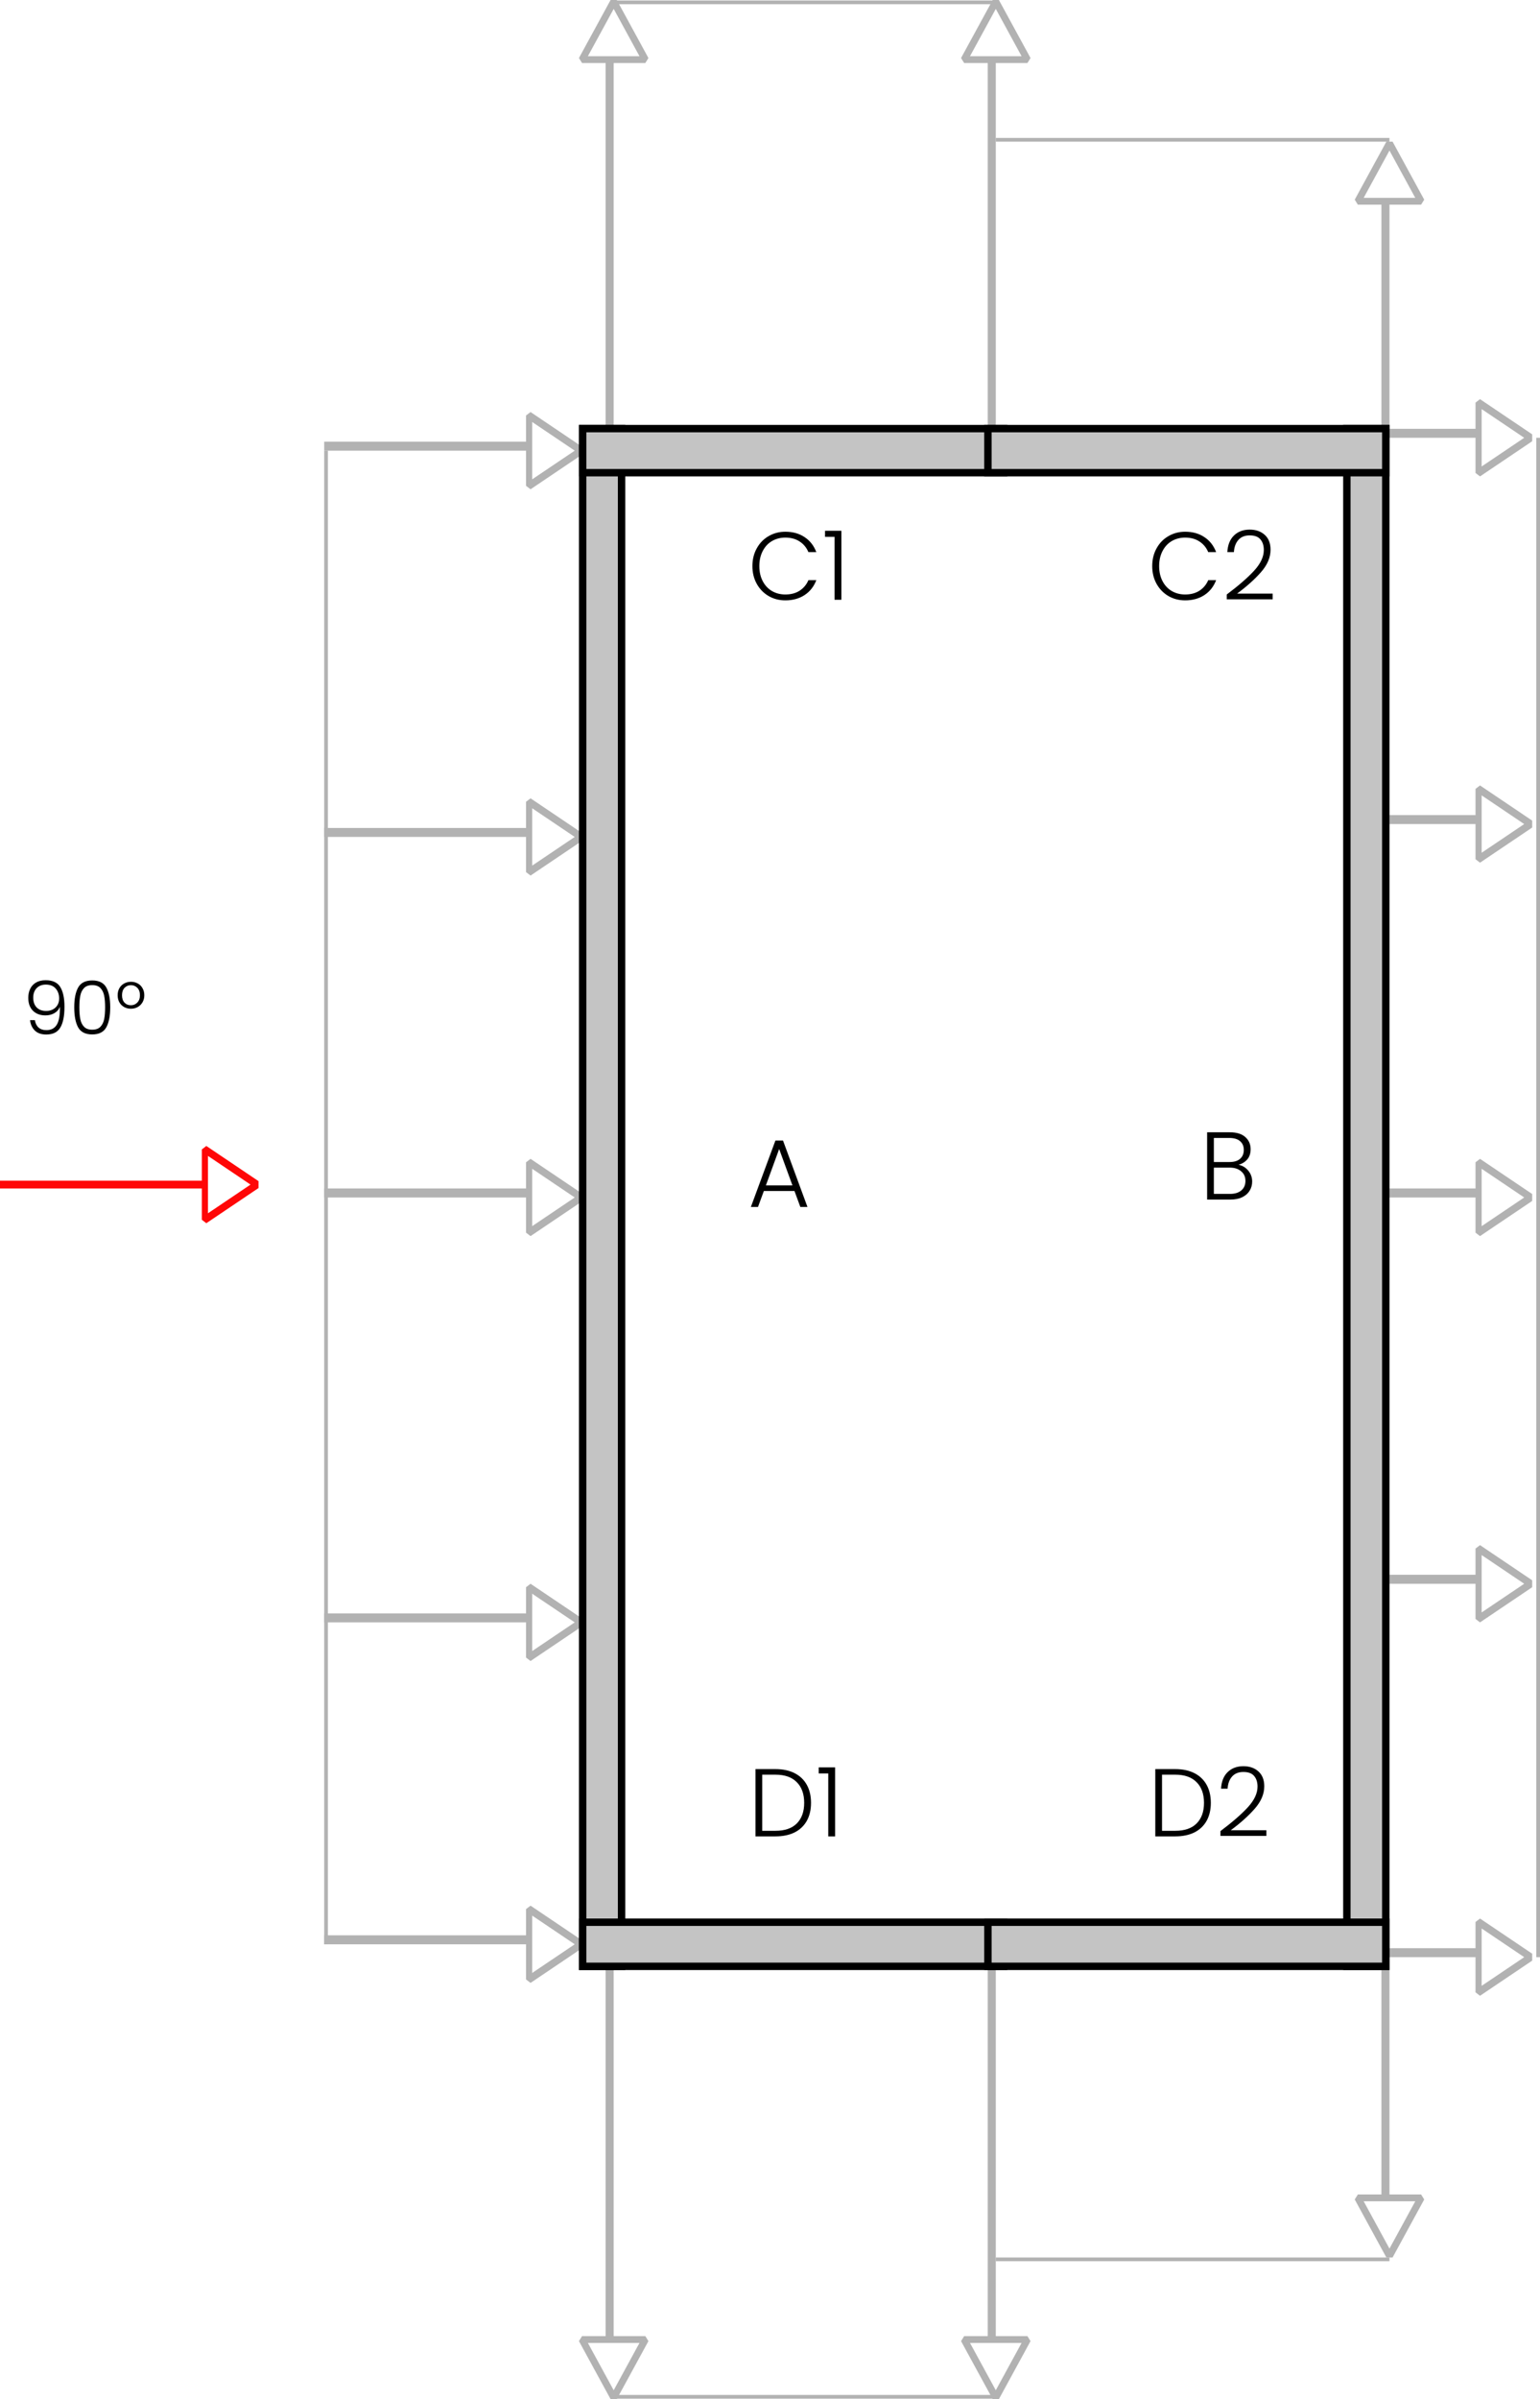 <svg width="208" height="324" viewBox="0 0 208 324" fill="none" xmlns="http://www.w3.org/2000/svg">
<path d="M101.624 76.45C101.624 75.557 101.819 74.76 102.209 74.058C102.599 73.347 103.132 72.797 103.808 72.407C104.484 72.008 105.238 71.809 106.07 71.809C107.084 71.809 107.951 72.052 108.67 72.537C109.398 73.014 109.927 73.69 110.256 74.565H109.19C108.93 73.95 108.531 73.469 107.994 73.122C107.465 72.775 106.824 72.602 106.07 72.602C105.403 72.602 104.8 72.758 104.263 73.07C103.734 73.382 103.318 73.833 103.015 74.422C102.712 75.003 102.56 75.679 102.56 76.45C102.56 77.221 102.712 77.897 103.015 78.478C103.318 79.059 103.734 79.505 104.263 79.817C104.8 80.129 105.403 80.285 106.07 80.285C106.824 80.285 107.465 80.116 107.994 79.778C108.531 79.431 108.93 78.955 109.19 78.348H110.256C109.927 79.215 109.398 79.886 108.67 80.363C107.942 80.84 107.075 81.078 106.07 81.078C105.238 81.078 104.484 80.883 103.808 80.493C103.132 80.094 102.599 79.544 102.209 78.842C101.819 78.14 101.624 77.343 101.624 76.45ZM111.432 72.498V71.679H113.642V81H112.719V72.498H111.432Z" fill="black"/>
<path d="M155.624 76.45C155.624 75.557 155.819 74.76 156.209 74.058C156.599 73.347 157.132 72.797 157.808 72.407C158.484 72.008 159.238 71.809 160.07 71.809C161.084 71.809 161.951 72.052 162.67 72.537C163.398 73.014 163.927 73.69 164.256 74.565H163.19C162.93 73.95 162.531 73.469 161.994 73.122C161.465 72.775 160.824 72.602 160.07 72.602C159.403 72.602 158.8 72.758 158.263 73.07C157.734 73.382 157.318 73.833 157.015 74.422C156.712 75.003 156.56 75.679 156.56 76.45C156.56 77.221 156.712 77.897 157.015 78.478C157.318 79.059 157.734 79.505 158.263 79.817C158.8 80.129 159.403 80.285 160.07 80.285C160.824 80.285 161.465 80.116 161.994 79.778C162.531 79.431 162.93 78.955 163.19 78.348H164.256C163.927 79.215 163.398 79.886 162.67 80.363C161.942 80.84 161.075 81.078 160.07 81.078C159.238 81.078 158.484 80.883 157.808 80.493C157.132 80.094 156.599 79.544 156.209 78.842C155.819 78.14 155.624 77.343 155.624 76.45ZM165.692 80.285C167.287 79.089 168.518 78.019 169.384 77.074C170.26 76.121 170.697 75.189 170.697 74.279C170.697 73.681 170.546 73.204 170.242 72.849C169.948 72.485 169.462 72.303 168.786 72.303C168.128 72.303 167.616 72.511 167.252 72.927C166.897 73.334 166.698 73.88 166.654 74.565H165.77C165.822 73.603 166.117 72.858 166.654 72.329C167.2 71.792 167.911 71.523 168.786 71.523C169.627 71.523 170.307 71.761 170.827 72.238C171.347 72.706 171.607 73.373 171.607 74.24C171.607 75.289 171.17 76.307 170.294 77.295C169.428 78.274 168.357 79.232 167.083 80.168H171.893V80.935H165.692V80.285Z" fill="black"/>
<path d="M104.731 238.913C105.736 238.913 106.599 239.095 107.318 239.459C108.037 239.823 108.588 240.347 108.969 241.032C109.35 241.717 109.541 242.531 109.541 243.476C109.541 244.412 109.35 245.222 108.969 245.907C108.588 246.583 108.037 247.103 107.318 247.467C106.599 247.822 105.736 248 104.731 248H102.04V238.913H104.731ZM104.731 247.246C105.996 247.246 106.958 246.917 107.617 246.258C108.284 245.591 108.618 244.663 108.618 243.476C108.618 242.28 108.284 241.348 107.617 240.681C106.958 240.005 105.996 239.667 104.731 239.667H102.95V247.246H104.731ZM110.582 239.498V238.679H112.792V248H111.869V239.498H110.582Z" fill="black"/>
<path d="M107.305 160.842H103.171L102.378 163H101.416L104.731 154.03H105.758L109.06 163H108.098L107.305 160.842ZM107.032 160.088L105.238 155.174L103.444 160.088H107.032Z" fill="black"/>
<path d="M167.291 157.307C167.802 157.402 168.236 157.662 168.591 158.087C168.946 158.512 169.124 159.006 169.124 159.569C169.124 160.028 169.007 160.444 168.773 160.817C168.548 161.181 168.214 161.471 167.772 161.688C167.33 161.896 166.801 162 166.186 162H163.04V152.913H166.095C167.014 152.913 167.711 153.125 168.188 153.55C168.673 153.975 168.916 154.525 168.916 155.201C168.916 155.764 168.764 156.224 168.461 156.579C168.158 156.926 167.768 157.168 167.291 157.307ZM163.95 156.93H166.069C166.684 156.93 167.157 156.787 167.486 156.501C167.824 156.206 167.993 155.803 167.993 155.292C167.993 154.789 167.824 154.395 167.486 154.109C167.157 153.823 166.671 153.68 166.03 153.68H163.95V156.93ZM166.121 161.233C166.78 161.233 167.291 161.077 167.655 160.765C168.028 160.453 168.214 160.024 168.214 159.478C168.214 158.932 168.019 158.499 167.629 158.178C167.248 157.849 166.732 157.684 166.082 157.684H163.95V161.233H166.121Z" fill="black"/>
<path d="M158.731 238.913C159.736 238.913 160.599 239.095 161.318 239.459C162.037 239.823 162.588 240.347 162.969 241.032C163.35 241.717 163.541 242.531 163.541 243.476C163.541 244.412 163.35 245.222 162.969 245.907C162.588 246.583 162.037 247.103 161.318 247.467C160.599 247.822 159.736 248 158.731 248H156.04V238.913H158.731ZM158.731 247.246C159.996 247.246 160.958 246.917 161.617 246.258C162.284 245.591 162.618 244.663 162.618 243.476C162.618 242.28 162.284 241.348 161.617 240.681C160.958 240.005 159.996 239.667 158.731 239.667H156.95V247.246H158.731ZM164.842 247.285C166.436 246.089 167.667 245.019 168.534 244.074C169.409 243.121 169.847 242.189 169.847 241.279C169.847 240.681 169.695 240.204 169.392 239.849C169.097 239.485 168.612 239.303 167.936 239.303C167.277 239.303 166.766 239.511 166.402 239.927C166.046 240.334 165.847 240.88 165.804 241.565H164.92C164.972 240.603 165.266 239.858 165.804 239.329C166.35 238.792 167.06 238.523 167.936 238.523C168.776 238.523 169.457 238.761 169.977 239.238C170.497 239.706 170.757 240.373 170.757 241.24C170.757 242.289 170.319 243.307 169.444 244.295C168.577 245.274 167.507 246.232 166.233 247.168H171.043V247.935H164.842V247.285Z" fill="black"/>
<path d="M187.669 110.078V111.289H199.29V106.539L199.898 106.072L206.946 110.822V111.755L199.898 116.505L199.29 116.039V110.078H187.669ZM200.119 115.162L205.866 111.289L200.119 107.415V111.289L200.119 115.162Z" fill="#B2B2B2"/>
<path d="M187.669 212.673V213.884H199.29V209.134L199.898 208.667L206.946 213.417V214.35L199.898 219.101L199.29 218.634V212.673H187.669ZM200.119 217.757L205.866 213.884L200.119 210.01V213.884L200.119 217.757Z" fill="#B2B2B2"/>
<path d="M187.669 160.506V161.717H199.29V156.967L199.898 156.5L206.946 161.25V162.183L199.898 166.934L199.29 166.467V160.506H187.669ZM200.119 165.59L205.866 161.717L200.119 157.843V161.717L200.119 165.59Z" fill="#B2B2B2"/>
<path d="M187.669 263.1V264.311H199.29V259.561L199.899 259.095L206.946 263.845V264.778L199.899 269.528L199.29 269.061V263.1H187.669ZM200.119 268.185L205.866 264.311L200.119 260.438V264.311L200.119 268.185Z" fill="#B2B2B2"/>
<path d="M187.669 57.911V59.122H199.29V54.372L199.898 53.906L206.946 58.656V59.589L199.898 64.339L199.29 63.872V57.911H187.669ZM200.119 62.996L205.866 59.122L200.119 55.249V59.122L200.119 62.996Z" fill="#B2B2B2"/>
<line x1="207.75" y1="264.311" x2="207.75" y2="59.122" stroke="#B2B2B2" stroke-width="0.5"/>
<path d="M43.789 59.65V60.861H71.049V56.111L71.658 55.644L78.705 60.394V61.328L71.658 66.078L71.049 65.611V59.65H43.789ZM71.878 64.734L77.625 60.861L71.878 56.987V60.861L71.878 64.734Z" fill="#B2B2B2"/>
<path d="M43.789 261.361V262.572H71.049V257.822L71.658 257.355L78.705 262.105V263.038L71.658 267.789L71.049 267.322V261.361H43.789ZM71.878 266.445L77.625 262.572L71.878 258.698V262.572L71.878 266.445Z" fill="#B2B2B2"/>
<path d="M43.789 217.889V219.1H71.049V214.35L71.658 213.884L78.705 218.634V219.567L71.658 224.317L71.049 223.85V217.889H43.789ZM71.878 222.974L77.625 219.1L71.878 215.227V219.1L71.878 222.974Z" fill="#B2B2B2"/>
<path d="M43.789 160.506V161.717H71.049V156.967L71.658 156.5L78.705 161.25V162.183L71.658 166.934L71.049 166.467V160.506H43.789ZM71.878 165.59L77.625 161.717L71.878 157.843V161.717L71.878 165.59Z" fill="#B2B2B2"/>
<path d="M43.789 111.816V113.027H71.049V108.277L71.658 107.811L78.705 112.561V113.494L71.658 118.244L71.049 117.778V111.816H43.789ZM71.878 116.901L77.625 113.027L71.878 109.154V113.027L71.878 116.901Z" fill="#B2B2B2"/>
<line x1="44.039" y1="60.861" x2="44.039" y2="262.572" stroke="#B2B2B2" stroke-width="0.5"/>
<path d="M186.58 57.95H187.669V27.64H183.397L182.977 26.964L187.25 19.128H188.089L192.361 26.964L191.941 27.64H186.58V57.95ZM191.153 26.718L187.669 20.329L184.185 26.718H187.669L191.153 26.718Z" fill="#B2B2B2"/>
<line x1="134.496" y1="18.878" x2="187.669" y2="18.878" stroke="#B2B2B2" stroke-width="0.5"/>
<path d="M81.798 61.428H82.887V8.513L78.615 8.513L78.195 7.836L82.468 0L83.307 0L87.579 7.836L87.159 8.513H81.798V61.428ZM86.371 7.591L82.887 1.201L79.403 7.591H82.887L86.371 7.591Z" fill="#B2B2B2"/>
<path d="M133.407 61.428H134.496V8.513L130.224 8.513L129.804 7.836L134.077 0L134.916 0L139.188 7.836L138.768 8.513H133.407V61.428ZM137.98 7.591L134.496 1.201L131.012 7.591H134.496L137.98 7.591Z" fill="#B2B2B2"/>
<line x1="82.887" y1="0.316" x2="134.496" y2="0.316" stroke="#B2B2B2" stroke-width="0.5"/>
<path d="M186.58 266.05H187.669V296.36H183.397L182.977 297.036L187.25 304.872H188.089L192.361 297.036L191.941 296.36H186.58V266.05ZM191.153 297.281L187.669 303.671L184.185 297.281H187.669L191.153 297.281Z" fill="#B2B2B2"/>
<line y1="-0.25" x2="53.173" y2="-0.25" transform="matrix(1 0 0 -1 134.496 304.872)" stroke="#B2B2B2" stroke-width="0.5"/>
<path d="M81.798 262.572H82.887V315.487H78.615L78.195 316.164L82.468 324H83.307L87.579 316.164L87.159 315.487H81.798V262.572ZM86.371 316.409L82.887 322.799L79.403 316.409H82.887L86.371 316.409Z" fill="#B2B2B2"/>
<path d="M133.407 262.572H134.496V315.487H130.224L129.804 316.164L134.077 324H134.916L139.188 316.164L138.768 315.487H133.407V262.572ZM137.98 316.409L134.496 322.799L131.013 316.409H134.496L137.98 316.409Z" fill="#B2B2B2"/>
<line y1="-0.25" x2="51.609" y2="-0.25" transform="matrix(1 -2.92683e-08 -2.36743e-08 -1 82.887 323.434)" stroke="#B2B2B2" stroke-width="0.5"/>
<rect x="78.695" y="57.883" width="5.256" height="207.667" fill="#C4C4C4" stroke="black"/>
<rect x="181.914" y="57.883" width="5.256" height="207.667" fill="#C4C4C4" stroke="black"/>
<rect x="78.695" y="259.594" width="56.865" height="5.956" fill="#C4C4C4" stroke="black"/>
<rect x="133.432" y="259.594" width="53.737" height="5.956" fill="#C4C4C4" stroke="black"/>
<rect x="78.695" y="57.883" width="56.865" height="5.956" fill="#C4C4C4" stroke="black"/>
<rect x="133.432" y="57.883" width="53.737" height="5.956" fill="#C4C4C4" stroke="black"/>
<path d="M7.62939e-06 160.505V159.45H27.26V155.228L27.868 154.761L34.916 159.511V160.444L27.868 165.194L27.26 164.728V160.505H7.62939e-06ZM28.089 163.851L33.835 159.978L28.089 156.104V159.978L28.089 163.851Z" fill="#FF0707"/>
<path d="M4.708 137.768C4.781 138.202 4.948 138.535 5.208 138.768C5.468 139.002 5.824 139.118 6.278 139.118C6.904 139.118 7.368 138.875 7.668 138.388C7.974 137.895 8.114 137.082 8.088 135.948C7.961 136.315 7.718 136.605 7.358 136.818C7.004 137.025 6.598 137.128 6.138 137.128C5.438 137.128 4.874 136.918 4.448 136.498C4.028 136.078 3.818 135.495 3.818 134.748C3.818 134.302 3.904 133.898 4.078 133.538C4.251 133.178 4.514 132.895 4.868 132.688C5.221 132.482 5.654 132.378 6.168 132.378C7.114 132.378 7.774 132.688 8.148 133.308C8.521 133.922 8.708 134.805 8.708 135.958C8.708 137.205 8.521 138.142 8.148 138.768C7.781 139.395 7.148 139.708 6.248 139.708C5.588 139.708 5.074 139.532 4.708 139.178C4.341 138.818 4.124 138.348 4.058 137.768H4.708ZM6.248 136.528C6.561 136.528 6.848 136.465 7.108 136.338C7.374 136.205 7.588 136.012 7.748 135.758C7.908 135.505 7.988 135.202 7.988 134.848C7.988 134.302 7.831 133.852 7.518 133.498C7.211 133.145 6.768 132.968 6.188 132.968C5.674 132.968 5.261 133.128 4.948 133.448C4.641 133.768 4.488 134.195 4.488 134.728C4.488 135.288 4.641 135.728 4.948 136.048C5.254 136.368 5.688 136.528 6.248 136.528ZM10.028 136.028C10.028 134.882 10.204 133.992 10.558 133.358C10.911 132.725 11.544 132.408 12.458 132.408C13.371 132.408 14.005 132.725 14.358 133.358C14.711 133.992 14.888 134.882 14.888 136.028C14.888 137.195 14.711 138.098 14.358 138.738C14.005 139.378 13.371 139.698 12.458 139.698C11.538 139.698 10.901 139.378 10.548 138.738C10.201 138.098 10.028 137.195 10.028 136.028ZM14.198 136.028C14.198 135.408 14.155 134.885 14.068 134.458C13.981 134.032 13.811 133.688 13.558 133.428C13.305 133.168 12.938 133.038 12.458 133.038C11.978 133.038 11.611 133.168 11.358 133.428C11.104 133.688 10.934 134.032 10.848 134.458C10.761 134.885 10.718 135.408 10.718 136.028C10.718 136.668 10.761 137.205 10.848 137.638C10.934 138.065 11.104 138.408 11.358 138.668C11.611 138.928 11.978 139.058 12.458 139.058C12.938 139.058 13.305 138.928 13.558 138.668C13.811 138.408 13.981 138.065 14.068 137.638C14.155 137.205 14.198 136.668 14.198 136.028ZM15.89 134.408C15.89 134.048 15.967 133.732 16.12 133.458C16.28 133.178 16.497 132.965 16.77 132.818C17.043 132.665 17.35 132.588 17.69 132.588C18.03 132.588 18.337 132.665 18.61 132.818C18.883 132.965 19.097 133.178 19.25 133.458C19.41 133.732 19.49 134.048 19.49 134.408C19.49 134.762 19.41 135.078 19.25 135.358C19.09 135.632 18.873 135.845 18.6 135.998C18.327 136.152 18.02 136.228 17.68 136.228C17.34 136.228 17.033 136.152 16.76 135.998C16.487 135.845 16.273 135.632 16.12 135.358C15.967 135.085 15.89 134.768 15.89 134.408ZM18.9 134.408C18.9 133.982 18.783 133.648 18.55 133.408C18.317 133.168 18.027 133.048 17.68 133.048C17.34 133.048 17.053 133.168 16.82 133.408C16.593 133.648 16.48 133.982 16.48 134.408C16.48 134.835 16.593 135.168 16.82 135.408C17.047 135.642 17.333 135.758 17.68 135.758C18.02 135.758 18.307 135.638 18.54 135.398C18.78 135.158 18.9 134.828 18.9 134.408Z" fill="black"/>
</svg>
